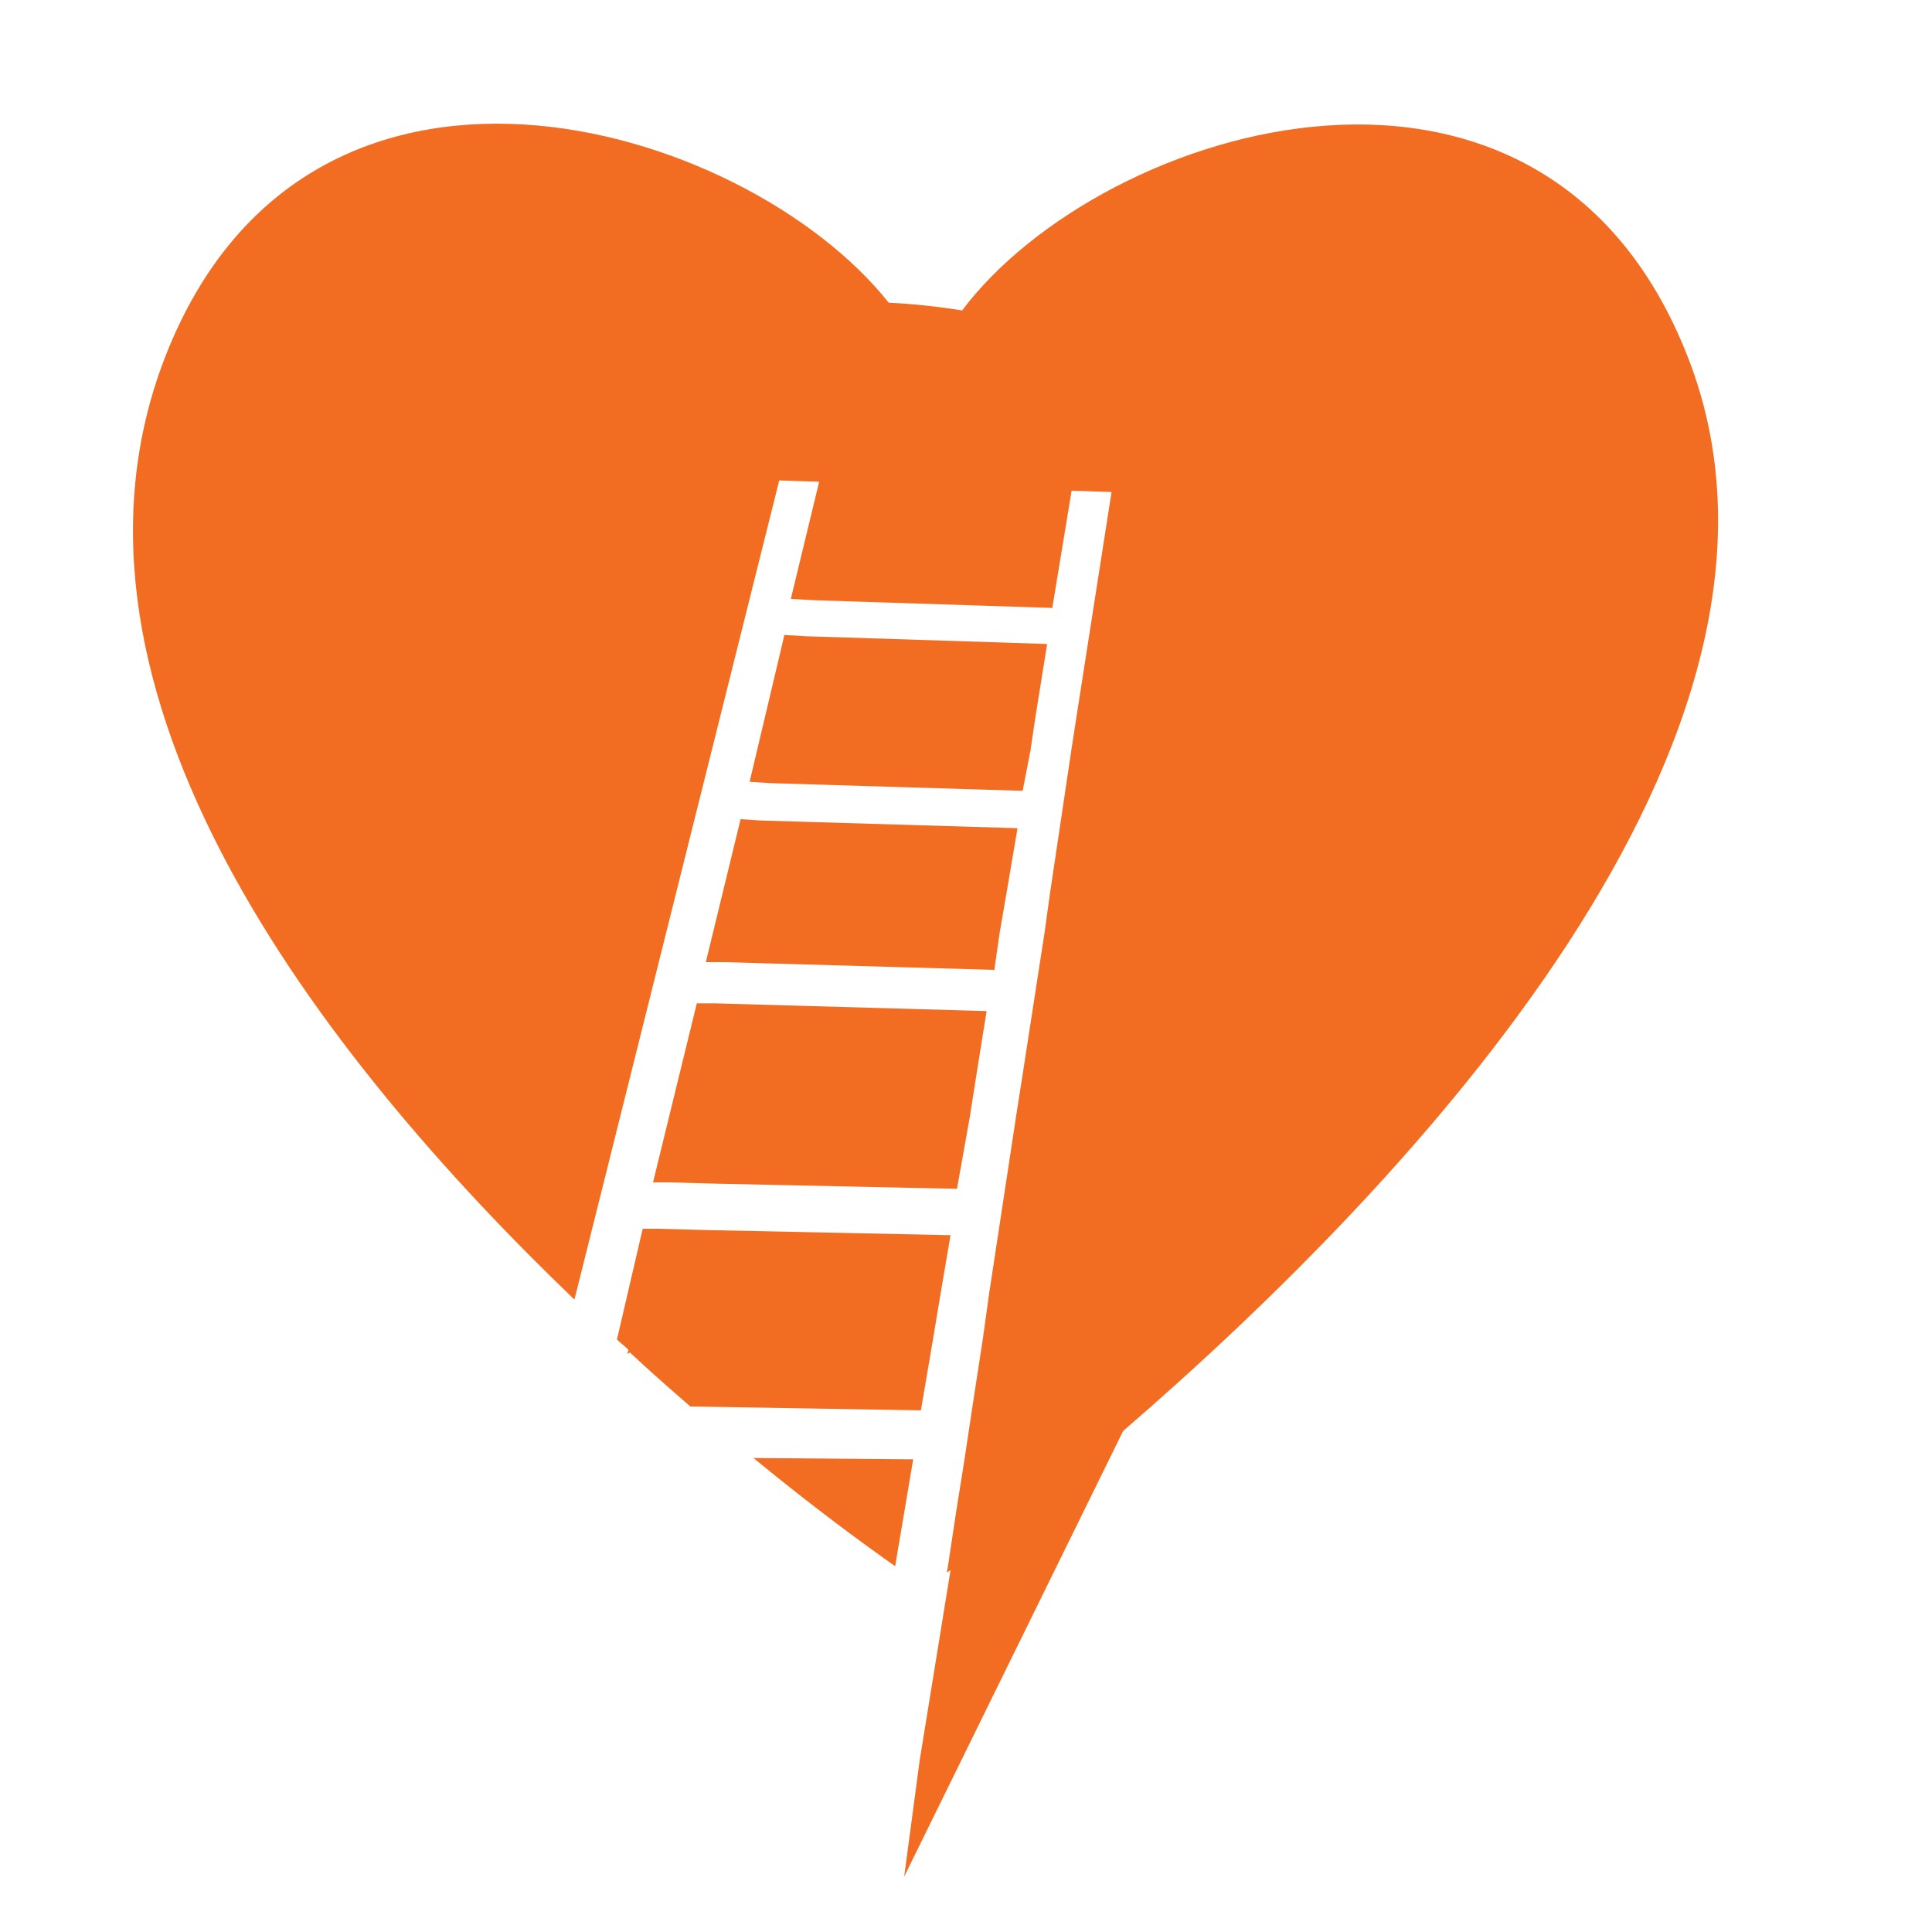 <?xml version="1.0" encoding="utf-8"?>
<!-- Generator: Adobe Illustrator 18.1.0, SVG Export Plug-In . SVG Version: 6.00 Build 0)  -->
<svg version="1.0" id="Layer_1" xmlns="http://www.w3.org/2000/svg" xmlns:xlink="http://www.w3.org/1999/xlink" x="0px" y="0px"
	 viewBox="0 0 150 150" enable-background="new 0 0 150 150" xml:space="preserve">
<g>
	<g>
		<path fill="#F26D21" d="M72.4,104.2l0.6-3.6l0.8-4.7l-19-0.4l-3.7-0.1l-1.2,0l-2,8.6c0.3,0.3,0.6,0.5,0.9,0.8l-0.1,0.3
			c0.1,0,0.2-0.1,0.2-0.1c1.6,1.5,3.2,2.9,4.7,4.2l17.9,0.3L72.4,104.2z"/>
		<polygon fill="#F26D21" points="50.7,91.8 52,91.8 55.6,91.9 74.3,92.3 75.3,86.7 75.8,83.5 76.6,78.5 59,78 55.5,77.9 54.1,77.9 
					"/>
		<polygon fill="#F26D21" points="54.8,74.7 56.3,74.7 59.7,74.8 77.2,75.3 77.6,72.5 78.1,69.6 79,64.3 62.3,63.8 59,63.7 
			57.5,63.6 		"/>
		<path fill="#F26D21" d="M58.5,113.2c4.5,3.7,8.3,6.5,11,8.4l1.4-8.3L58.5,113.2z"/>
		<path fill="#F26D21" d="M131.3,28.4C120.4-1.1,85.6,9.6,74.7,24.1c-1.9-0.3-3.7-0.5-5.7-0.6C57.7,9.3,23.4-0.8,12.6,28.3
			c-9.4,25.5,12.1,53.5,32,72.6l15.9-63.6l3.1,0.1l-2.2,9.1l1.8,0.1l3.1,0.1l15.4,0.5l1.5-9.1l3.1,0.1l-2.7,17.3l-0.4,2.6l-1.7,11.4
			l-0.4,2.9l-1.7,11l-0.5,3.2l-2.1,13.8l-0.5,3.6l-0.8,5.2h0l-0.6,4l-0.7,4.4l-0.6,4l-0.1,0.5c0.1-0.1,0.2-0.1,0.3-0.2l-2.4,14.8
			l-1.2,9l17-34.6C109.9,91.5,141.9,57.3,131.3,28.4z"/>
		<polygon fill="#F26D21" points="63,60.9 79.4,61.4 80,58.3 80.4,55.6 81.3,50 65.8,49.5 62.6,49.4 60.9,49.3 58.2,60.7 59.8,60.8 
					"/>
	</g>
</g>
</svg>
